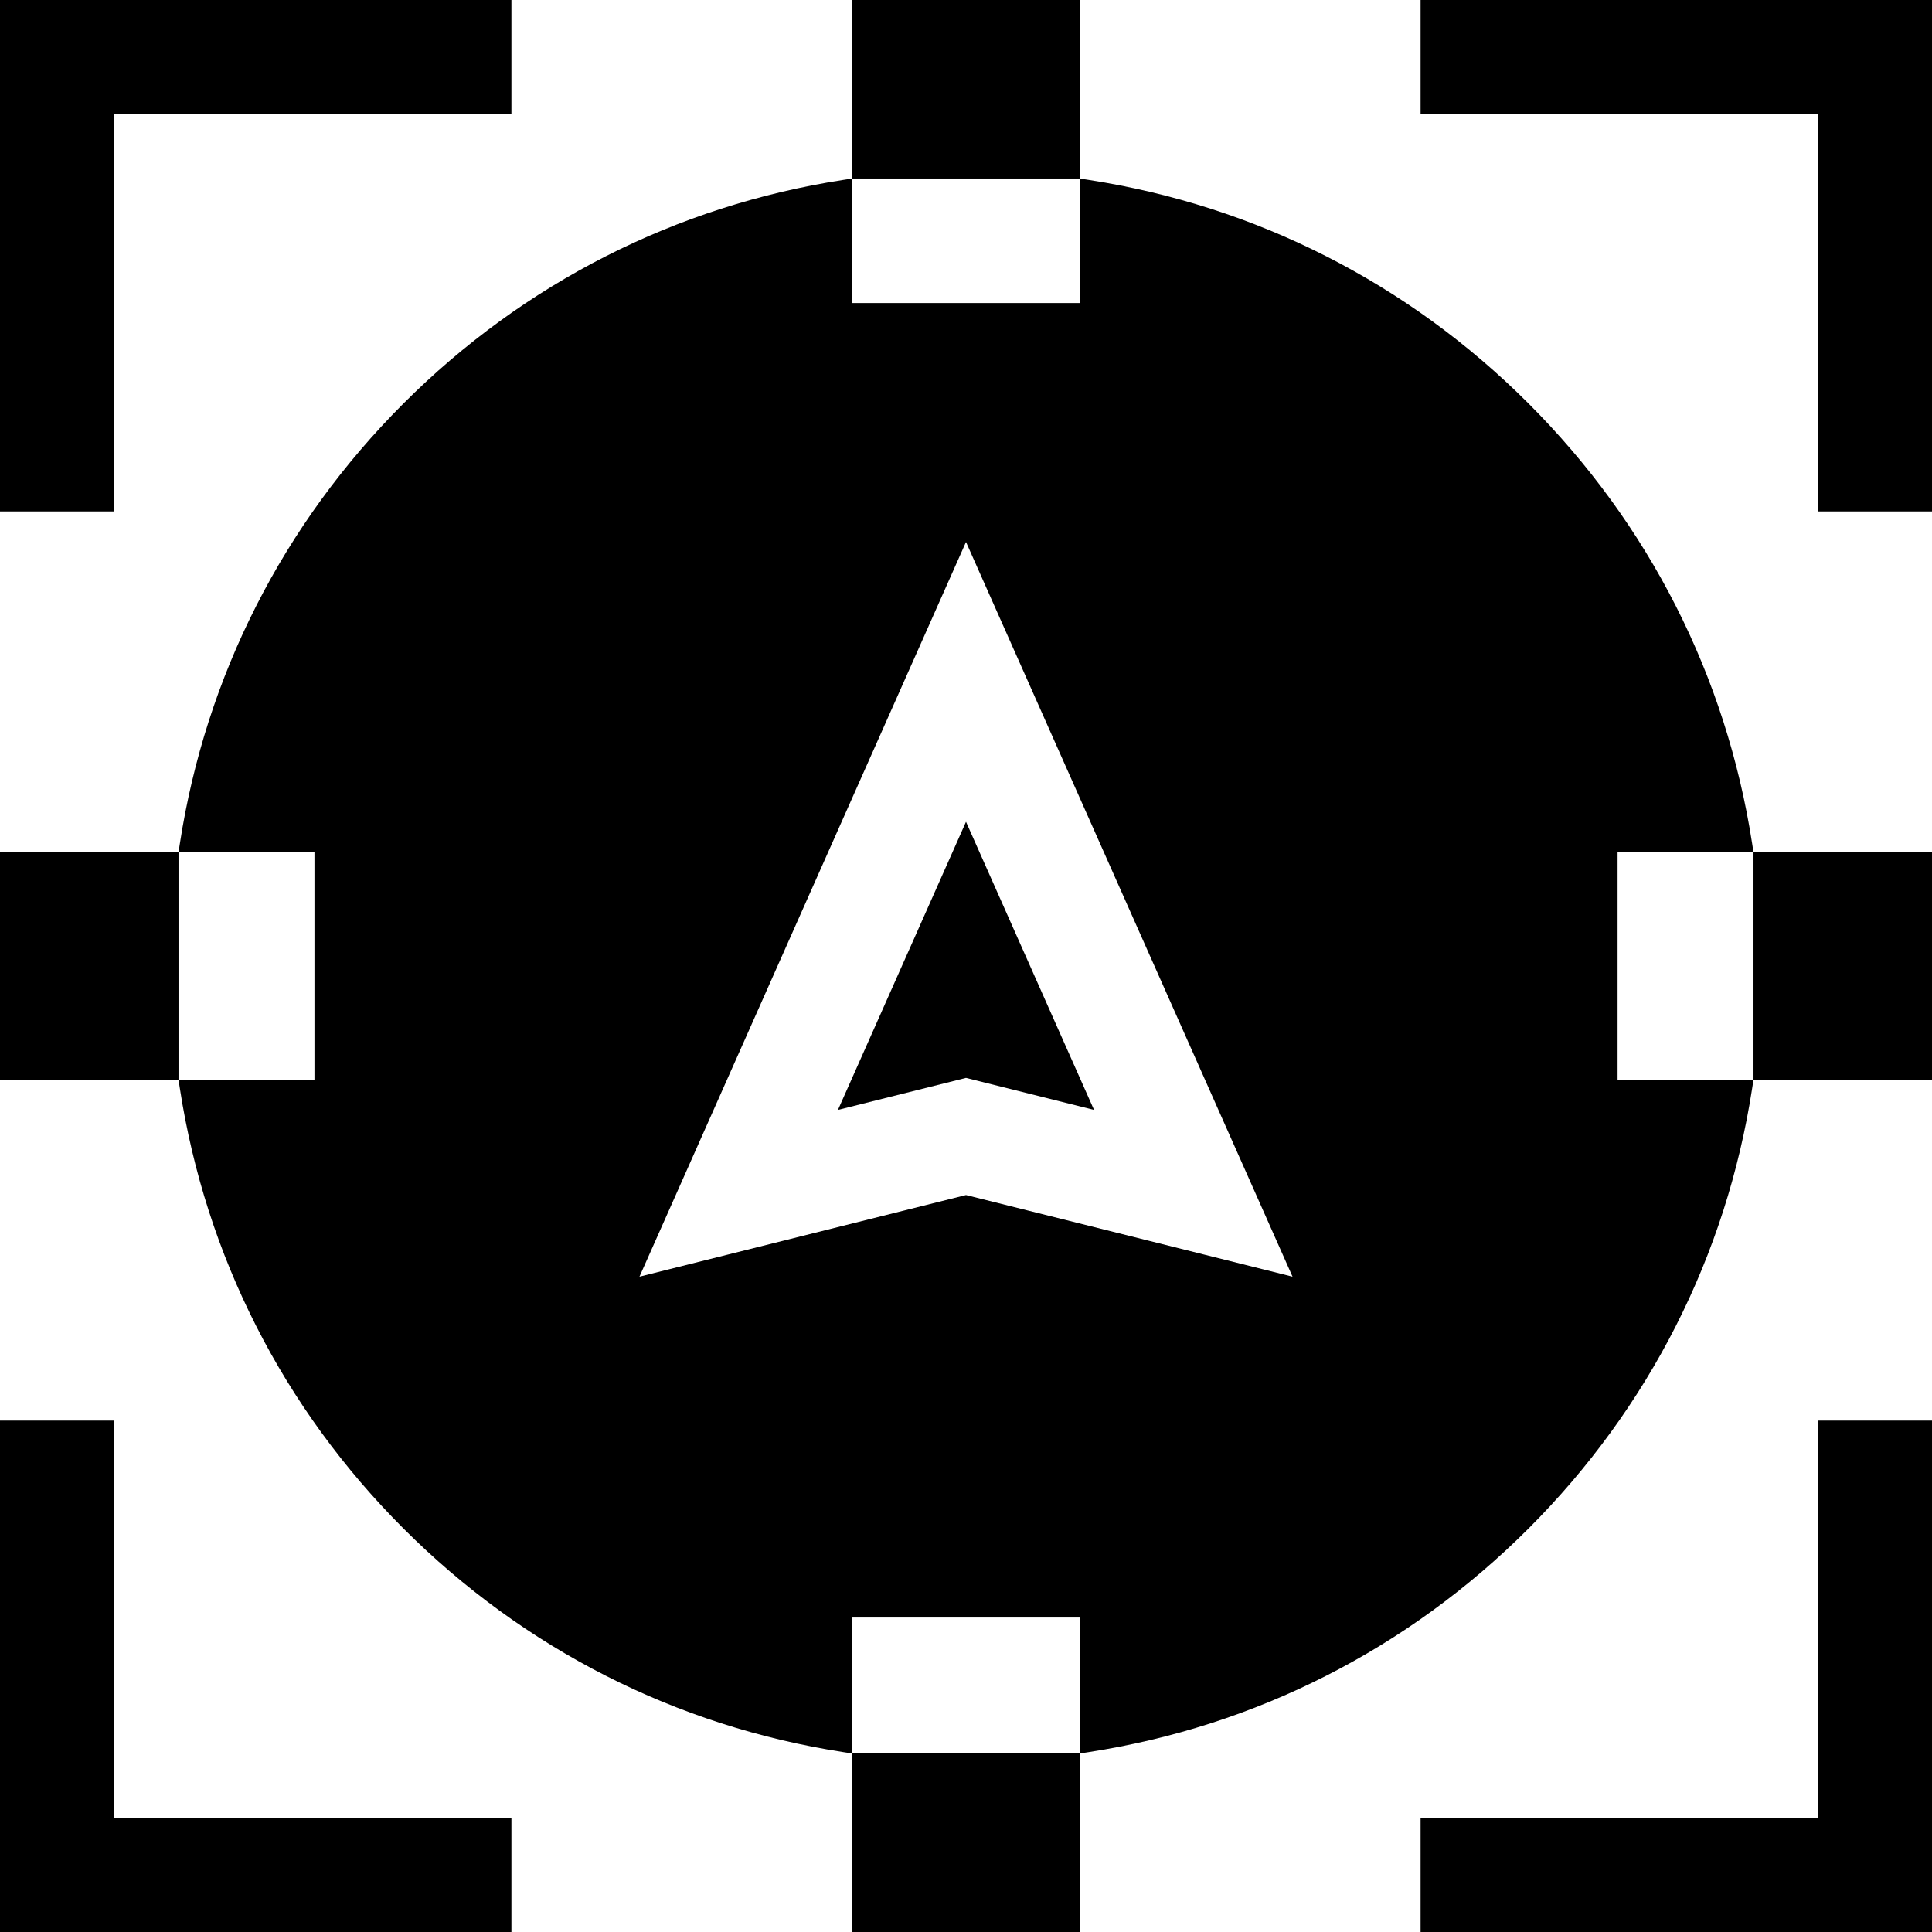 <svg id="Capa_1" enable-background="new 0 0 510 510" height="512" viewBox="0 0 510 510" width="512" xmlns="http://www.w3.org/2000/svg"><g><path d="m47.119 225h-47.119v60h47.119c0-.118 0-59.882 0-60z"/><path d="m462.881 285h47.119v-60h-47.119z"/><path d="m225 462.881v47.119h60v-47.119c-.118 0-59.882 0-60 0z"/><path d="m285 47.119v-47.119h-60v47.119z"/><path d="m427 225h35.881l-.354-2.289c-6.829-44.227-27.244-84.408-59.037-116.201s-71.975-52.208-116.201-59.037l-2.289-.354v32.881h-60v-32.881l-2.289.353c-44.227 6.829-84.408 27.244-116.201 59.037s-52.208 71.975-59.037 116.201l-.354 2.29h35.889v60h-35.889l.354 2.289c6.83 44.227 27.244 84.408 59.037 116.201s71.975 52.208 116.201 59.037l2.289.353v-35.889h60v35.889l2.289-.353c44.227-6.829 84.408-27.244 116.201-59.037s52.208-71.975 59.037-116.201l.354-2.289h-35.881zm-172 90.462-86.197 21.549 86.197-193.945 86.197 193.944z"/><path d="m221.197 292.989 33.803-8.451 33.803 8.451-33.803-76.056z"/><path d="m375 0v30h105v105h30v-135z"/><path d="m480 480h-105v30h135v-135h-30z"/><path d="m30 375h-30v135h135v-30h-105z"/><path d="m30 30h105v-30h-135v135h30z"/></g></svg>
